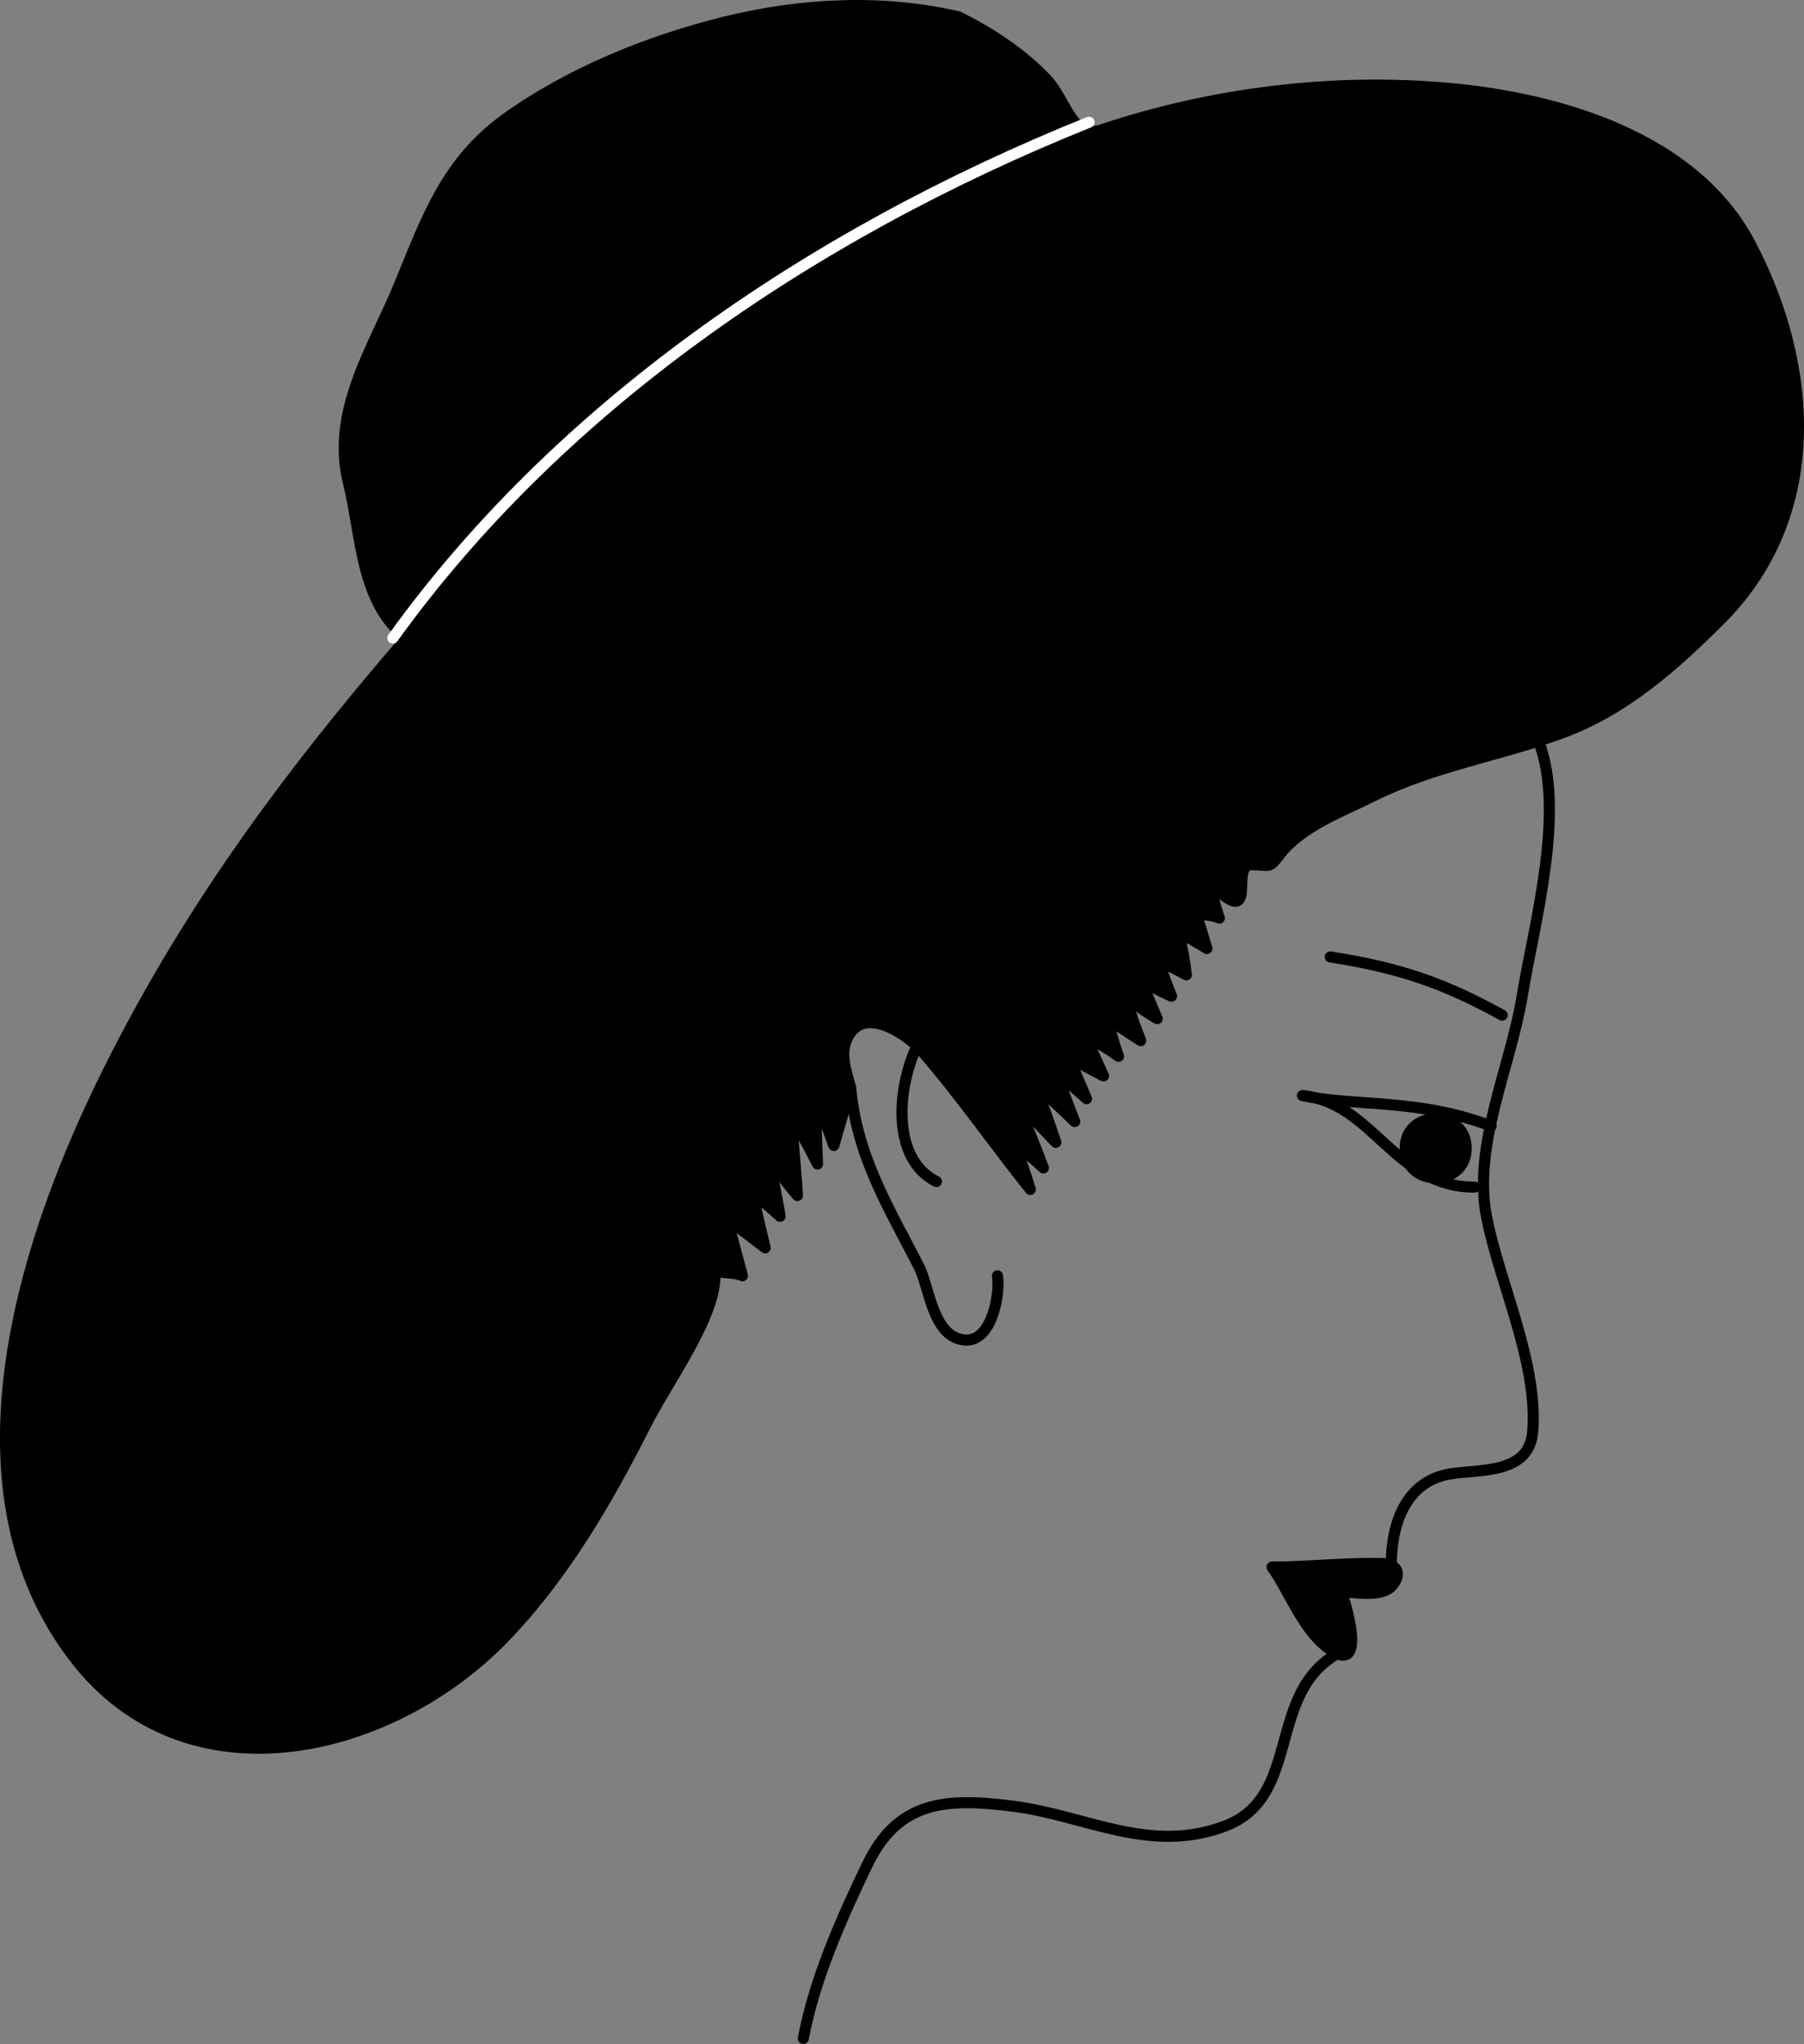 <?xml version="1.0" encoding="iso-8859-1"?>
<!-- Generator: Adobe Illustrator 11 Build 196, SVG Export Plug-In . SVG Version: 6.0.0 Build 78)  -->
<!DOCTYPE svg PUBLIC "-//W3C//DTD SVG 1.0//EN"    "http://www.w3.org/TR/2001/REC-SVG-20010904/DTD/svg10.dtd">
<svg  xmlns="http://www.w3.org/2000/svg" xmlns:xlink="http://www.w3.org/1999/xlink" xmlns:a="http://ns.adobe.com/AdobeSVGViewerExtensions/3.0/"
	 width="162.61" height="184.27" viewBox="0 0 162.61 184.27" style="overflow:visible;enable-background:new 0 0 162.61 184.27"
	 xml:space="preserve">
	<rect x="0" y="0" width="162.61" height="184.27" fill="#808080" stroke="none"/>
	<g id="Pfade">
		<path style="fill:none;stroke:#000000;stroke-linecap:round;stroke-linejoin:round;" d="M84.41,106.52c-4-2-3.62-8.24-1.75-12.25"/>
		<path style="stroke:#000000;stroke-linecap:round;stroke-linejoin:round;" d="M36.66,57.52C25.8,70.1,16.53,82.65,9.2,97.72c-7.39,15.21-13.98,36.8-2.46,51.76
			c10.14,13.18,28.56,8.69,38.74-1.88c5.34-5.54,9.26-12.31,12.71-19.13c2.04-4.04,6.65-10.16,6.23-13.96
			c0.75,0.34,1.75,0.15,2.5,0.5c-0.46-1.71-0.93-3.42-1.38-5.13c1.14,0.87,2.29,1.74,3.43,2.61c-0.41-1.67-0.8-3.34-1.13-5.02
			c0.82,0.73,1.65,1.46,2.47,2.18c-0.25-1.72-0.68-3.4-0.9-5.13c0.76,1.13,1.58,2.22,2.47,3.26c-0.13-2.42-0.46-4.83-0.47-7.26
			c0.7,1.51,1.54,2.93,2.28,4.42c-0.07-2.06-0.17-4.11-0.28-6.17c0.64,1.48,1.21,2.98,1.75,4.5c0.5-1.75,1.02-3.49,1.5-5.25
			c-0.38-1.51-1.01-2.98-0.25-4.5c1.46-2.93,5.35-0.31,6.74,1.29c3.44,3.98,6.44,8.32,9.72,12.42c-0.43-1.42-0.92-2.81-1.47-4.18
			c0.92,0.71,1.8,1.46,2.65,2.24c-0.77-2.05-1.58-4.07-2.47-6.07c1.23,1.23,2.39,2.52,3.59,3.77c-0.63-1.84-1.2-3.69-2.12-5.42
			c1.3,1.15,2.57,2.33,3.83,3.54c-0.59-1.48-1.15-2.96-1.65-4.48c0.9,0.8,1.81,1.61,2.71,2.42c-0.55-1.25-1.08-2.5-1.59-3.77
			c1.02,0.61,2.06,1.18,3.12,1.71c-0.53-1.19-1.08-2.37-1.65-3.53c1.06,0.49,2.06,1.08,3,1.77c-0.4-1.12-0.73-2.26-0.99-3.42
			c0.98,0.69,1.98,1.36,2.99,2c-0.54-1.31-0.99-2.64-1.35-4.01c0.88,0.77,1.83,1.45,2.84,2.03c-0.5-1.14-0.98-2.29-1.43-3.45
			c0.9,0.55,1.77,1.01,2.72,1.43c-0.4-1.05-0.81-2.1-1.23-3.14c0.89,0.34,1.74,0.75,2.57,1.22c-0.16-1.3-0.4-2.59-0.7-3.87
			c0.86,0.48,1.71,0.98,2.55,1.49c-0.32-1.1-0.66-2.19-1.03-3.27c0.66,0.31,1.5,0.21,2.15,0.53c-1.92-5.63,1.61,0.44,1.97-2.24
			c0.13-0.95-0.16-2.6,0.94-2.58c1.73,0.04,1.55,0.36,2.5-0.87c1.96-2.57,5.52-3.86,8.4-5.29c5.61-2.79,11.31-3.6,17.04-5.7
			c5.66-2.07,10.09-6.02,14.29-10.21c9.37-9.35,8.51-22.93,2.67-33.97c-5.04-9.52-17.17-13.04-27.1-13.94
			c-10.49-0.95-21.4,0.41-31.37,3.75c-2.64,0.89-3.11-2.69-4.97-4.63c-2.23-2.33-4.99-4.13-7.87-5.57
			c-6.94-1.6-14.2-1.22-21.08,0.47c-6.84,1.69-13.96,4.57-19.71,8.7c-5.46,3.93-7.19,9.1-9.63,15.02
			c-2.35,5.69-6.19,11.37-4.58,17.81C32.57,48.13,32.46,54.37,36.66,57.52"/>
		<path style="fill:none;stroke:#000000;stroke-linecap:round;stroke-linejoin:round;" d="M89.91,115.02c0.25,1.64-0.49,6.01-2.97,5.78c-2.88-0.26-3.15-4.75-4.11-6.62
			c-2.77-5.4-5.59-9.92-6.16-16.16"/>
		<path style="fill:none;stroke:#FFFFFF;stroke-linecap:round;stroke-linejoin:round;" d="M98.16,11.02c-25.5,10.25-48,26-62.75,46.5"/>
		<path style="fill:none;stroke:#000000;stroke-linecap:round;stroke-linejoin:round;" d="M119.91,86.27c6.5,1,10.5,2.5,15.5,5.25"/>
		<path style="fill:none;stroke:#000000;stroke-linecap:round;stroke-linejoin:round;" d="M138.66,66.77c2.52,6.3-0.4,16.6-1.45,23.01c-1.05,6.43-4.5,13.5-3.2,20c1.2,6,4.62,13.08,4.15,19.24
			c-0.3,3.92-4.74,3.41-7.47,3.86c-3.98,0.67-5.28,4.52-5.28,8.14"/>
		<path style="fill:none;stroke:#000000;stroke-linecap:round;stroke-linejoin:round;" d="M117.41,98.77c6.38,0.64,8.29,8.25,15.5,8.25"/>
		<path style="fill:none;stroke:#000000;stroke-linecap:round;stroke-linejoin:round;" d="M134.41,101.52c-6.5-2.5-12.25-1.75-17-2.75"/>
		<path style="stroke:#000000;stroke-linecap:round;stroke-linejoin:round;" d="M132.16,103.52c0,3.55-5.5,3.55-5.5,0S132.16,99.97,132.16,103.52"/>
		<path style="fill:none;stroke:#000000;stroke-linecap:round;stroke-linejoin:round;" d="M72.41,183.77c1-5.34,3.41-10.76,5.75-15.63c2.77-5.78,7.02-6.09,13.14-5.31
			c6.56,0.83,12.32,4.37,19.13,1.79c6.98-2.65,3.65-12,10.23-15.6"/>
		<path style="stroke:#000000;stroke-linecap:round;stroke-linejoin:round;" d="M114.66,141.27c3.32,0,6.63-0.4,9.94-0.31c1.21,0.03,1.86,0.82,0.9,1.97c-0.94,1.12-3.38,0.59-4.59,0.59
			c0.35,0.83,2.39,7.57-1.02,5.19C117.48,147.03,116.3,143.61,114.66,141.27"/>
	</g>
</svg>
